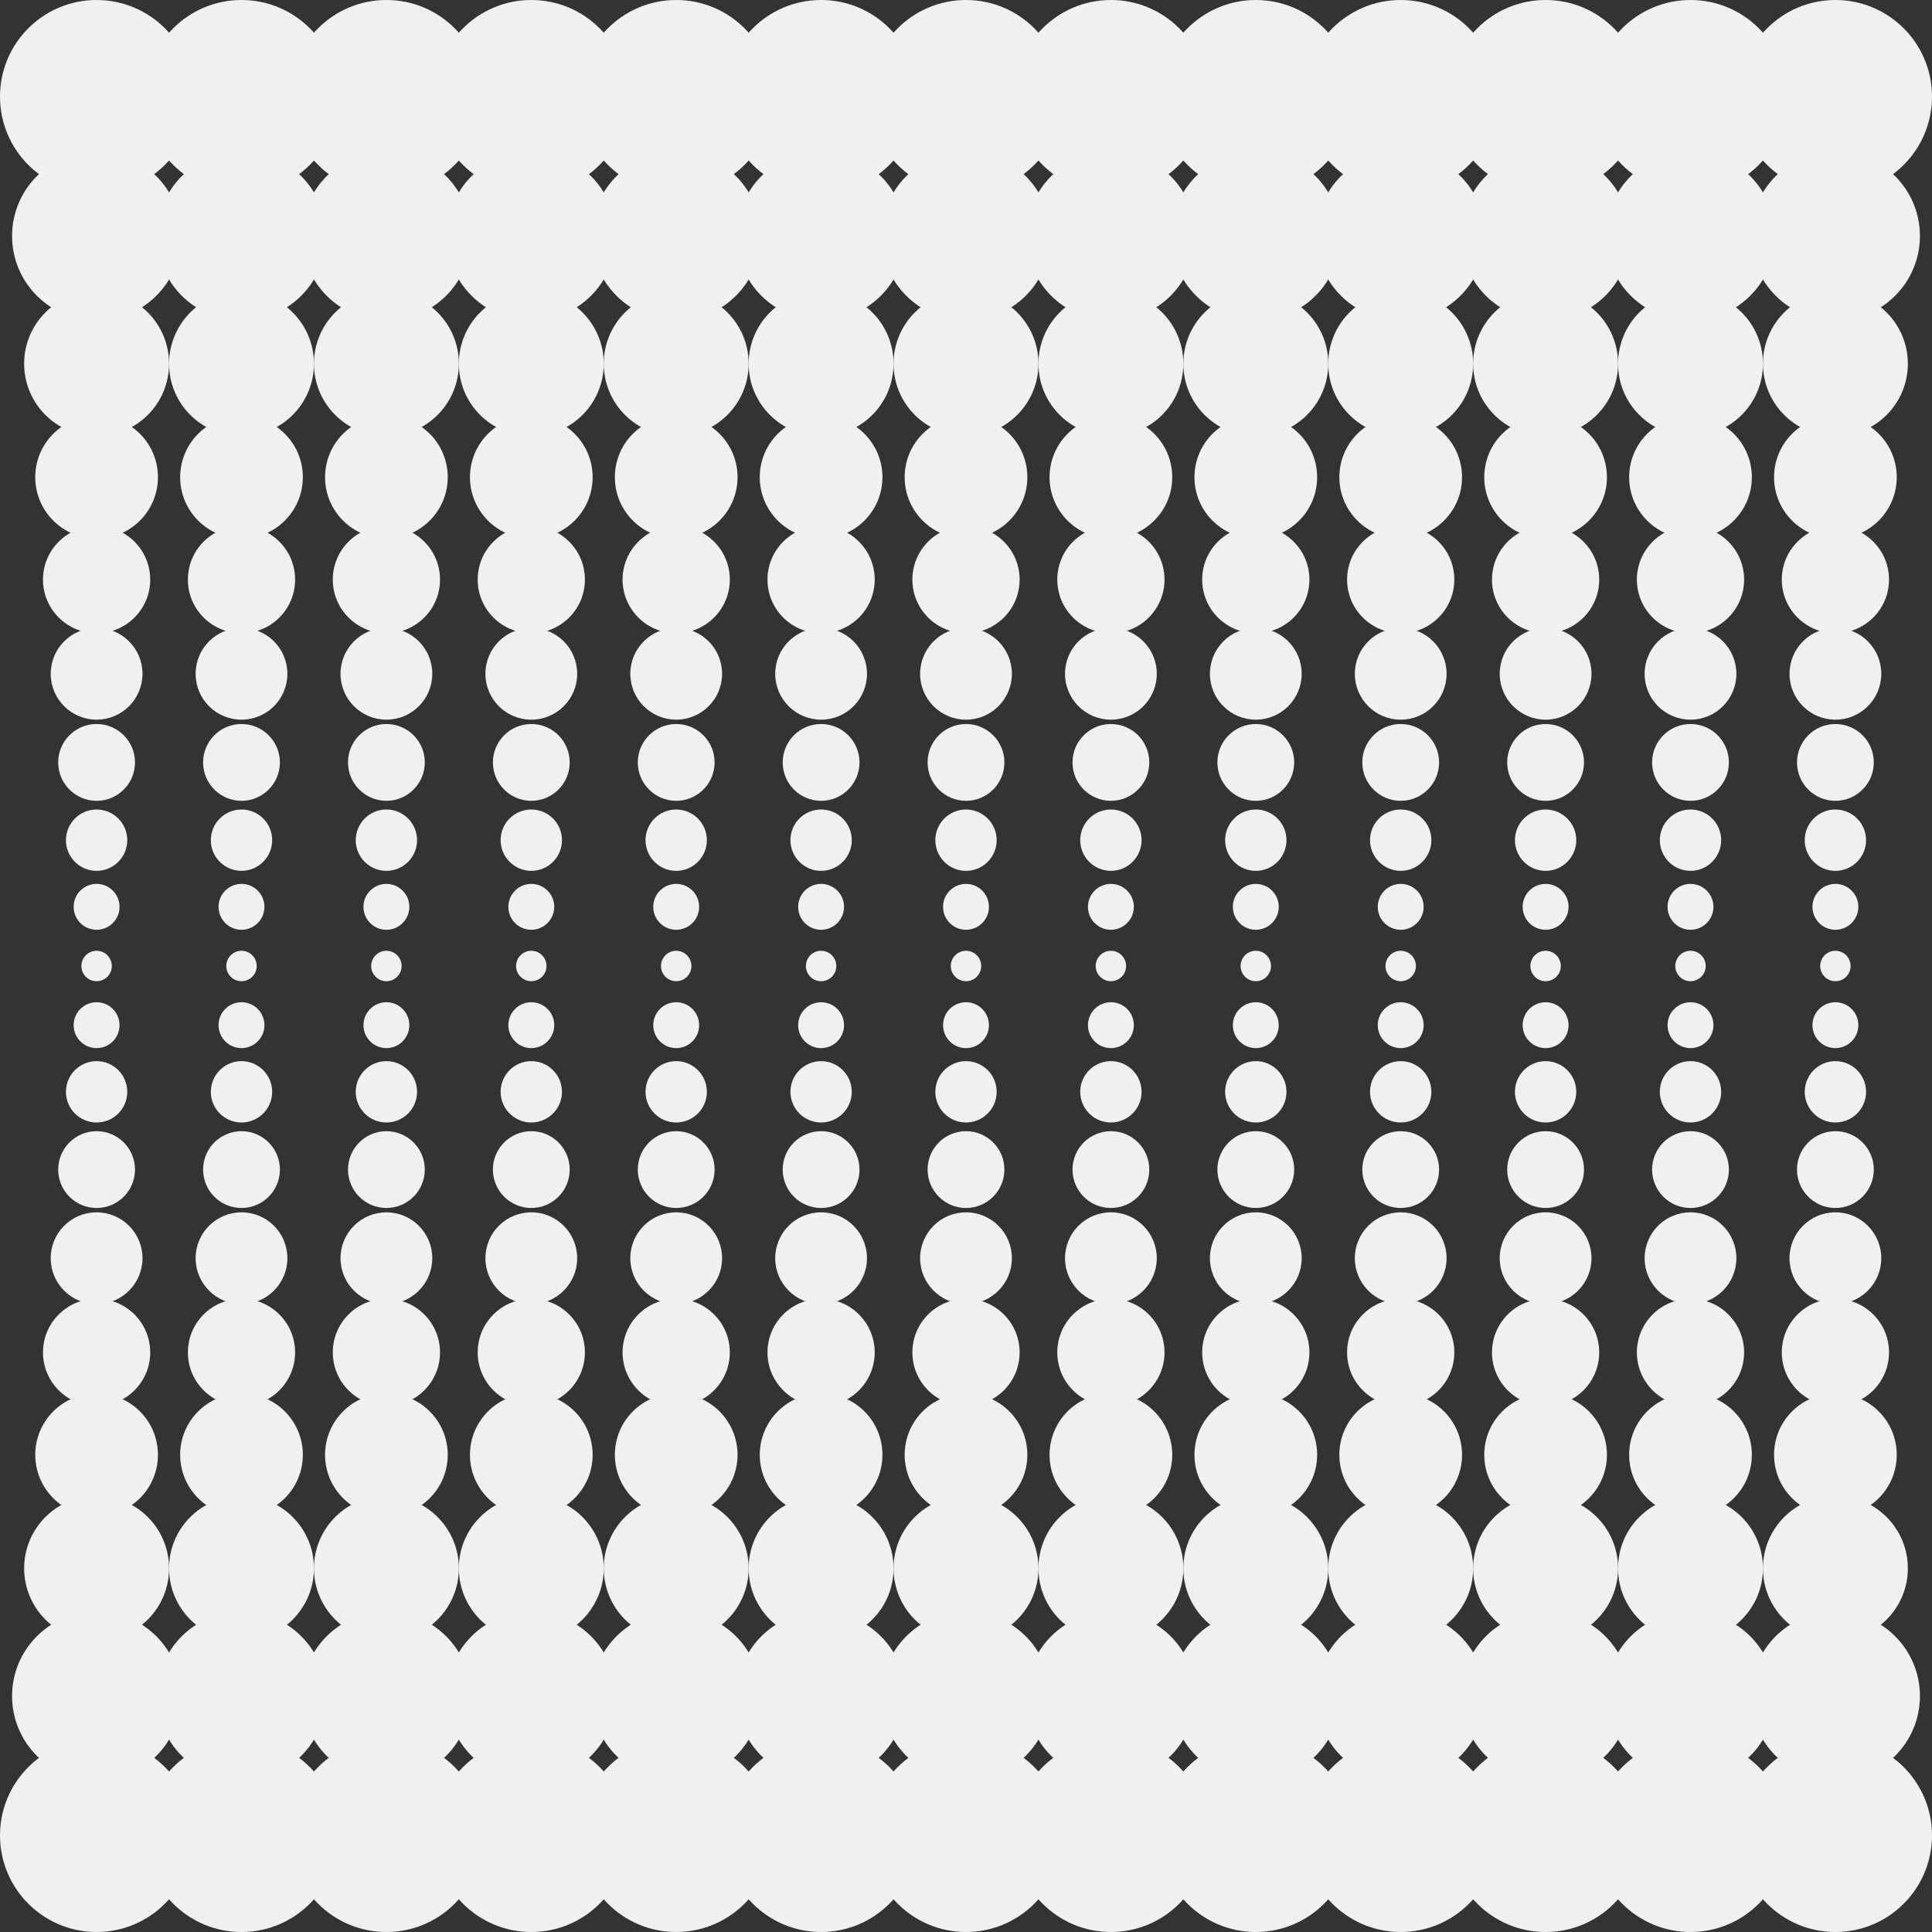 <?xml version="1.0" encoding="utf-8"?>
<!-- Generator: Adobe Illustrator 19.2.1, SVG Export Plug-In . SVG Version: 6.00 Build 0)  -->
<svg version="1.1" id="Layer_1" xmlns="http://www.w3.org/2000/svg" xmlns:xlink="http://www.w3.org/1999/xlink" x="0px" y="0px"
	 viewBox="0 0 800 800" style="enable-background:new 0 0 800 800;" xml:space="preserve">
<rect x="0" y="0" width="800" height="800" fill="#333333" stroke="none"/>
<style type="text/css">
	.st0{fill:#F1F0F0;}
</style>
<g>
	<circle class="st0" cx="700" cy="602.4" r="25.4"/>
	<circle class="st0" cx="700" cy="560" r="22.2"/>
	<circle class="st0" cx="700" cy="521" r="19"/>
	<circle class="st0" cx="700" cy="484.3" r="15.9"/>
	<circle class="st0" cx="700" cy="452.1" r="12.7"/>
	<circle class="st0" cx="700" cy="424.5" r="9.5"/>
	<circle class="st0" cx="700" cy="400" r="6.3"/>
	<circle class="st0" cx="700" cy="760" r="40"/>
	<circle class="st0" cx="700" cy="702.3" r="35"/>
	<circle class="st0" cx="700" cy="649.4" r="30"/>
	<circle class="st0" cx="700" cy="197.6" r="25.4"/>
	<circle class="st0" cx="700" cy="240" r="22.2"/>
	<circle class="st0" cx="700" cy="279" r="19"/>
	<circle class="st0" cx="700" cy="315.7" r="15.9"/>
	<circle class="st0" cx="700" cy="347.9" r="12.7"/>
	<circle class="st0" cx="700" cy="375.5" r="9.5"/>
	<circle class="st0" cx="700" cy="40" r="40"/>
	<circle class="st0" cx="700" cy="97.7" r="35"/>
	<circle class="st0" cx="700" cy="150.6" r="30"/>
</g>
<g>
	<circle class="st0" cx="640" cy="602.4" r="25.4"/>
	<circle class="st0" cx="640" cy="560" r="22.2"/>
	<circle class="st0" cx="640" cy="521" r="19"/>
	<circle class="st0" cx="640" cy="484.3" r="15.9"/>
	<circle class="st0" cx="640" cy="452.1" r="12.7"/>
	<circle class="st0" cx="640" cy="424.5" r="9.5"/>
	<circle class="st0" cx="640" cy="400" r="6.3"/>
	<circle class="st0" cx="640" cy="760" r="40"/>
	<circle class="st0" cx="640" cy="702.3" r="35"/>
	<circle class="st0" cx="640" cy="649.4" r="30"/>
	<circle class="st0" cx="640" cy="197.6" r="25.4"/>
	<circle class="st0" cx="640" cy="240" r="22.2"/>
	<circle class="st0" cx="640" cy="279" r="19"/>
	<circle class="st0" cx="640" cy="315.7" r="15.9"/>
	<circle class="st0" cx="640" cy="347.9" r="12.7"/>
	<circle class="st0" cx="640" cy="375.5" r="9.5"/>
	<circle class="st0" cx="640" cy="40" r="40"/>
	<circle class="st0" cx="640" cy="97.7" r="35"/>
	<circle class="st0" cx="640" cy="150.6" r="30"/>
</g>
<g>
	<circle class="st0" cx="580" cy="602.4" r="25.4"/>
	<circle class="st0" cx="580" cy="560" r="22.2"/>
	<circle class="st0" cx="580" cy="521" r="19"/>
	<circle class="st0" cx="580" cy="484.3" r="15.9"/>
	<circle class="st0" cx="580" cy="452.1" r="12.7"/>
	<circle class="st0" cx="580" cy="424.5" r="9.5"/>
	<circle class="st0" cx="580" cy="400" r="6.3"/>
	<circle class="st0" cx="580" cy="760" r="40"/>
	<circle class="st0" cx="580" cy="702.3" r="35"/>
	<circle class="st0" cx="580" cy="649.4" r="30"/>
	<circle class="st0" cx="580" cy="197.6" r="25.4"/>
	<circle class="st0" cx="580" cy="240" r="22.2"/>
	<circle class="st0" cx="580" cy="279" r="19"/>
	<circle class="st0" cx="580" cy="315.7" r="15.9"/>
	<circle class="st0" cx="580" cy="347.9" r="12.7"/>
	<circle class="st0" cx="580" cy="375.5" r="9.5"/>
	<circle class="st0" cx="580" cy="40" r="40"/>
	<circle class="st0" cx="580" cy="97.7" r="35"/>
	<circle class="st0" cx="580" cy="150.6" r="30"/>
</g>
<g>
	<circle class="st0" cx="520" cy="602.4" r="25.4"/>
	<circle class="st0" cx="520" cy="560" r="22.2"/>
	<circle class="st0" cx="520" cy="521" r="19"/>
	<circle class="st0" cx="520" cy="484.3" r="15.9"/>
	<circle class="st0" cx="520" cy="452.1" r="12.7"/>
	<circle class="st0" cx="520" cy="424.5" r="9.5"/>
	<circle class="st0" cx="520" cy="400" r="6.3"/>
	<circle class="st0" cx="520" cy="760" r="40"/>
	<circle class="st0" cx="520" cy="702.3" r="35"/>
	<circle class="st0" cx="520" cy="649.4" r="30"/>
	<circle class="st0" cx="520" cy="197.6" r="25.4"/>
	<circle class="st0" cx="520" cy="240" r="22.2"/>
	<circle class="st0" cx="520" cy="279" r="19"/>
	<circle class="st0" cx="520" cy="315.7" r="15.9"/>
	<circle class="st0" cx="520" cy="347.9" r="12.7"/>
	<circle class="st0" cx="520" cy="375.5" r="9.5"/>
	<circle class="st0" cx="520" cy="40" r="40"/>
	<circle class="st0" cx="520" cy="97.7" r="35"/>
	<circle class="st0" cx="520" cy="150.6" r="30"/>
</g>
<g>
	<circle class="st0" cx="460" cy="602.4" r="25.4"/>
	<circle class="st0" cx="460" cy="560" r="22.2"/>
	<circle class="st0" cx="460" cy="521" r="19"/>
	<circle class="st0" cx="460" cy="484.3" r="15.9"/>
	<circle class="st0" cx="460" cy="452.1" r="12.7"/>
	<circle class="st0" cx="460" cy="424.5" r="9.5"/>
	<circle class="st0" cx="460" cy="400" r="6.3"/>
	<circle class="st0" cx="460" cy="760" r="40"/>
	<circle class="st0" cx="460" cy="702.3" r="35"/>
	<circle class="st0" cx="460" cy="649.4" r="30"/>
	<circle class="st0" cx="460" cy="197.6" r="25.4"/>
	<circle class="st0" cx="460" cy="240" r="22.2"/>
	<circle class="st0" cx="460" cy="279" r="19"/>
	<circle class="st0" cx="460" cy="315.7" r="15.9"/>
	<circle class="st0" cx="460" cy="347.9" r="12.7"/>
	<circle class="st0" cx="460" cy="375.5" r="9.5"/>
	<circle class="st0" cx="460" cy="40" r="40"/>
	<circle class="st0" cx="460" cy="97.7" r="35"/>
	<circle class="st0" cx="460" cy="150.6" r="30"/>
</g>
<g>
	<circle class="st0" cx="400" cy="602.4" r="25.4"/>
	<circle class="st0" cx="400" cy="560" r="22.2"/>
	<circle class="st0" cx="400" cy="521" r="19"/>
	<circle class="st0" cx="400" cy="484.3" r="15.9"/>
	<circle class="st0" cx="400" cy="452.1" r="12.7"/>
	<circle class="st0" cx="400" cy="424.5" r="9.5"/>
	<circle class="st0" cx="400" cy="400" r="6.3"/>
	<circle class="st0" cx="400" cy="760" r="40"/>
	<circle class="st0" cx="400" cy="702.3" r="35"/>
	<circle class="st0" cx="400" cy="649.4" r="30"/>
	<circle class="st0" cx="400" cy="197.6" r="25.4"/>
	<circle class="st0" cx="400" cy="240" r="22.2"/>
	<circle class="st0" cx="400" cy="279" r="19"/>
	<circle class="st0" cx="400" cy="315.7" r="15.9"/>
	<circle class="st0" cx="400" cy="347.9" r="12.7"/>
	<circle class="st0" cx="400" cy="375.5" r="9.5"/>
	<circle class="st0" cx="400" cy="40" r="40"/>
	<circle class="st0" cx="400" cy="97.7" r="35"/>
	<circle class="st0" cx="400" cy="150.6" r="30"/>
</g>
<g>
	<circle class="st0" cx="340" cy="602.4" r="25.4"/>
	<circle class="st0" cx="340" cy="560" r="22.2"/>
	<circle class="st0" cx="340" cy="521" r="19"/>
	<circle class="st0" cx="340" cy="484.3" r="15.9"/>
	<circle class="st0" cx="340" cy="452.1" r="12.7"/>
	<circle class="st0" cx="340" cy="424.5" r="9.5"/>
	<circle class="st0" cx="340" cy="400" r="6.3"/>
	<circle class="st0" cx="340" cy="760" r="40"/>
	<circle class="st0" cx="340" cy="702.3" r="35"/>
	<circle class="st0" cx="340" cy="649.4" r="30"/>
	<circle class="st0" cx="340" cy="197.6" r="25.4"/>
	<circle class="st0" cx="340" cy="240" r="22.2"/>
	<circle class="st0" cx="340" cy="279" r="19"/>
	<circle class="st0" cx="340" cy="315.7" r="15.9"/>
	<circle class="st0" cx="340" cy="347.9" r="12.7"/>
	<circle class="st0" cx="340" cy="375.5" r="9.5"/>
	<circle class="st0" cx="340" cy="40" r="40"/>
	<circle class="st0" cx="340" cy="97.7" r="35"/>
	<circle class="st0" cx="340" cy="150.6" r="30"/>
</g>
<g>
	<circle class="st0" cx="280" cy="602.4" r="25.4"/>
	<circle class="st0" cx="280" cy="560" r="22.2"/>
	<circle class="st0" cx="280" cy="521" r="19"/>
	<circle class="st0" cx="280" cy="484.3" r="15.9"/>
	<circle class="st0" cx="280" cy="452.1" r="12.7"/>
	<circle class="st0" cx="280" cy="424.5" r="9.5"/>
	<circle class="st0" cx="280" cy="400" r="6.3"/>
	<circle class="st0" cx="280" cy="760" r="40"/>
	<circle class="st0" cx="280" cy="702.3" r="35"/>
	<circle class="st0" cx="280" cy="649.4" r="30"/>
	<circle class="st0" cx="280" cy="197.6" r="25.4"/>
	<circle class="st0" cx="280" cy="240" r="22.2"/>
	<circle class="st0" cx="280" cy="279" r="19"/>
	<circle class="st0" cx="280" cy="315.7" r="15.9"/>
	<circle class="st0" cx="280" cy="347.9" r="12.7"/>
	<circle class="st0" cx="280" cy="375.5" r="9.5"/>
	<circle class="st0" cx="280" cy="40" r="40"/>
	<circle class="st0" cx="280" cy="97.7" r="35"/>
	<circle class="st0" cx="280" cy="150.6" r="30"/>
</g>
<g>
	<circle class="st0" cx="220" cy="602.4" r="25.4"/>
	<circle class="st0" cx="220" cy="560" r="22.2"/>
	<circle class="st0" cx="220" cy="521" r="19"/>
	<circle class="st0" cx="220" cy="484.3" r="15.9"/>
	<circle class="st0" cx="220" cy="452.1" r="12.7"/>
	<circle class="st0" cx="220" cy="424.5" r="9.5"/>
	<circle class="st0" cx="220" cy="400" r="6.3"/>
	<circle class="st0" cx="220" cy="760" r="40"/>
	<circle class="st0" cx="220" cy="702.3" r="35"/>
	<circle class="st0" cx="220" cy="649.4" r="30"/>
	<circle class="st0" cx="220" cy="197.6" r="25.4"/>
	<circle class="st0" cx="220" cy="240" r="22.2"/>
	<circle class="st0" cx="220" cy="279" r="19"/>
	<circle class="st0" cx="220" cy="315.7" r="15.9"/>
	<circle class="st0" cx="220" cy="347.9" r="12.7"/>
	<circle class="st0" cx="220" cy="375.5" r="9.5"/>
	<circle class="st0" cx="220" cy="40" r="40"/>
	<circle class="st0" cx="220" cy="97.7" r="35"/>
	<circle class="st0" cx="220" cy="150.6" r="30"/>
</g>
<g>
	<circle class="st0" cx="160" cy="602.4" r="25.4"/>
	<circle class="st0" cx="160" cy="560" r="22.2"/>
	<circle class="st0" cx="160" cy="521" r="19"/>
	<circle class="st0" cx="160" cy="484.3" r="15.9"/>
	<circle class="st0" cx="160" cy="452.1" r="12.7"/>
	<circle class="st0" cx="160" cy="424.5" r="9.5"/>
	<circle class="st0" cx="160" cy="400" r="6.3"/>
	<circle class="st0" cx="160" cy="760" r="40"/>
	<circle class="st0" cx="160" cy="702.3" r="35"/>
	<circle class="st0" cx="160" cy="649.4" r="30"/>
	<circle class="st0" cx="160" cy="197.6" r="25.4"/>
	<circle class="st0" cx="160" cy="240" r="22.2"/>
	<circle class="st0" cx="160" cy="279" r="19"/>
	<circle class="st0" cx="160" cy="315.7" r="15.9"/>
	<circle class="st0" cx="160" cy="347.9" r="12.7"/>
	<circle class="st0" cx="160" cy="375.5" r="9.5"/>
	<circle class="st0" cx="160" cy="40" r="40"/>
	<circle class="st0" cx="160" cy="97.7" r="35"/>
	<circle class="st0" cx="160" cy="150.6" r="30"/>
</g>
<g>
	<circle class="st0" cx="100" cy="602.4" r="25.4"/>
	<circle class="st0" cx="100" cy="560" r="22.2"/>
	<circle class="st0" cx="100" cy="521" r="19"/>
	<circle class="st0" cx="100" cy="484.3" r="15.9"/>
	<circle class="st0" cx="100" cy="452.1" r="12.7"/>
	<circle class="st0" cx="100" cy="424.5" r="9.5"/>
	<circle class="st0" cx="100" cy="400" r="6.3"/>
	<circle class="st0" cx="100" cy="760" r="40"/>
	<circle class="st0" cx="100" cy="702.3" r="35"/>
	<circle class="st0" cx="100" cy="649.4" r="30"/>
	<circle class="st0" cx="100" cy="197.6" r="25.4"/>
	<circle class="st0" cx="100" cy="240" r="22.2"/>
	<circle class="st0" cx="100" cy="279" r="19"/>
	<circle class="st0" cx="100" cy="315.7" r="15.9"/>
	<circle class="st0" cx="100" cy="347.9" r="12.7"/>
	<circle class="st0" cx="100" cy="375.5" r="9.5"/>
	<circle class="st0" cx="100" cy="40" r="40"/>
	<circle class="st0" cx="100" cy="97.7" r="35"/>
	<circle class="st0" cx="100" cy="150.6" r="30"/>
</g>
<g>
	<circle class="st0" cx="760" cy="602.4" r="25.4"/>
	<circle class="st0" cx="760" cy="560" r="22.2"/>
	<circle class="st0" cx="760" cy="521" r="19"/>
	<circle class="st0" cx="760" cy="484.3" r="15.9"/>
	<circle class="st0" cx="760" cy="452.1" r="12.7"/>
	<circle class="st0" cx="760" cy="424.5" r="9.5"/>
	<circle class="st0" cx="760" cy="400" r="6.3"/>
	<circle class="st0" cx="760" cy="760" r="40"/>
	<circle class="st0" cx="760" cy="702.3" r="35"/>
	<circle class="st0" cx="760" cy="649.4" r="30"/>
	<circle class="st0" cx="760" cy="197.6" r="25.4"/>
	<circle class="st0" cx="760" cy="240" r="22.2"/>
	<circle class="st0" cx="760" cy="279" r="19"/>
	<circle class="st0" cx="760" cy="315.7" r="15.9"/>
	<circle class="st0" cx="760" cy="347.9" r="12.7"/>
	<circle class="st0" cx="760" cy="375.5" r="9.5"/>
	<circle class="st0" cx="760" cy="40" r="40"/>
	<circle class="st0" cx="760" cy="97.7" r="35"/>
	<circle class="st0" cx="760" cy="150.6" r="30"/>
</g>
<g>
	<circle class="st0" cx="40" cy="602.4" r="25.4"/>
	<circle class="st0" cx="40" cy="560" r="22.2"/>
	<circle class="st0" cx="40" cy="521" r="19"/>
	<circle class="st0" cx="40" cy="484.3" r="15.9"/>
	<circle class="st0" cx="40" cy="452.1" r="12.7"/>
	<circle class="st0" cx="40" cy="424.5" r="9.5"/>
	<circle class="st0" cx="40" cy="400" r="6.3"/>
	<circle class="st0" cx="40" cy="760" r="40"/>
	<circle class="st0" cx="40" cy="702.3" r="35"/>
	<circle class="st0" cx="40" cy="649.4" r="30"/>
	<circle class="st0" cx="40" cy="197.6" r="25.4"/>
	<circle class="st0" cx="40" cy="240" r="22.2"/>
	<circle class="st0" cx="40" cy="279" r="19"/>
	<circle class="st0" cx="40" cy="315.7" r="15.9"/>
	<circle class="st0" cx="40" cy="347.9" r="12.7"/>
	<circle class="st0" cx="40" cy="375.5" r="9.5"/>
	<circle class="st0" cx="40" cy="40" r="40"/>
	<circle class="st0" cx="40" cy="97.7" r="35"/>
	<circle class="st0" cx="40" cy="150.6" r="30"/>
</g>
</svg>

